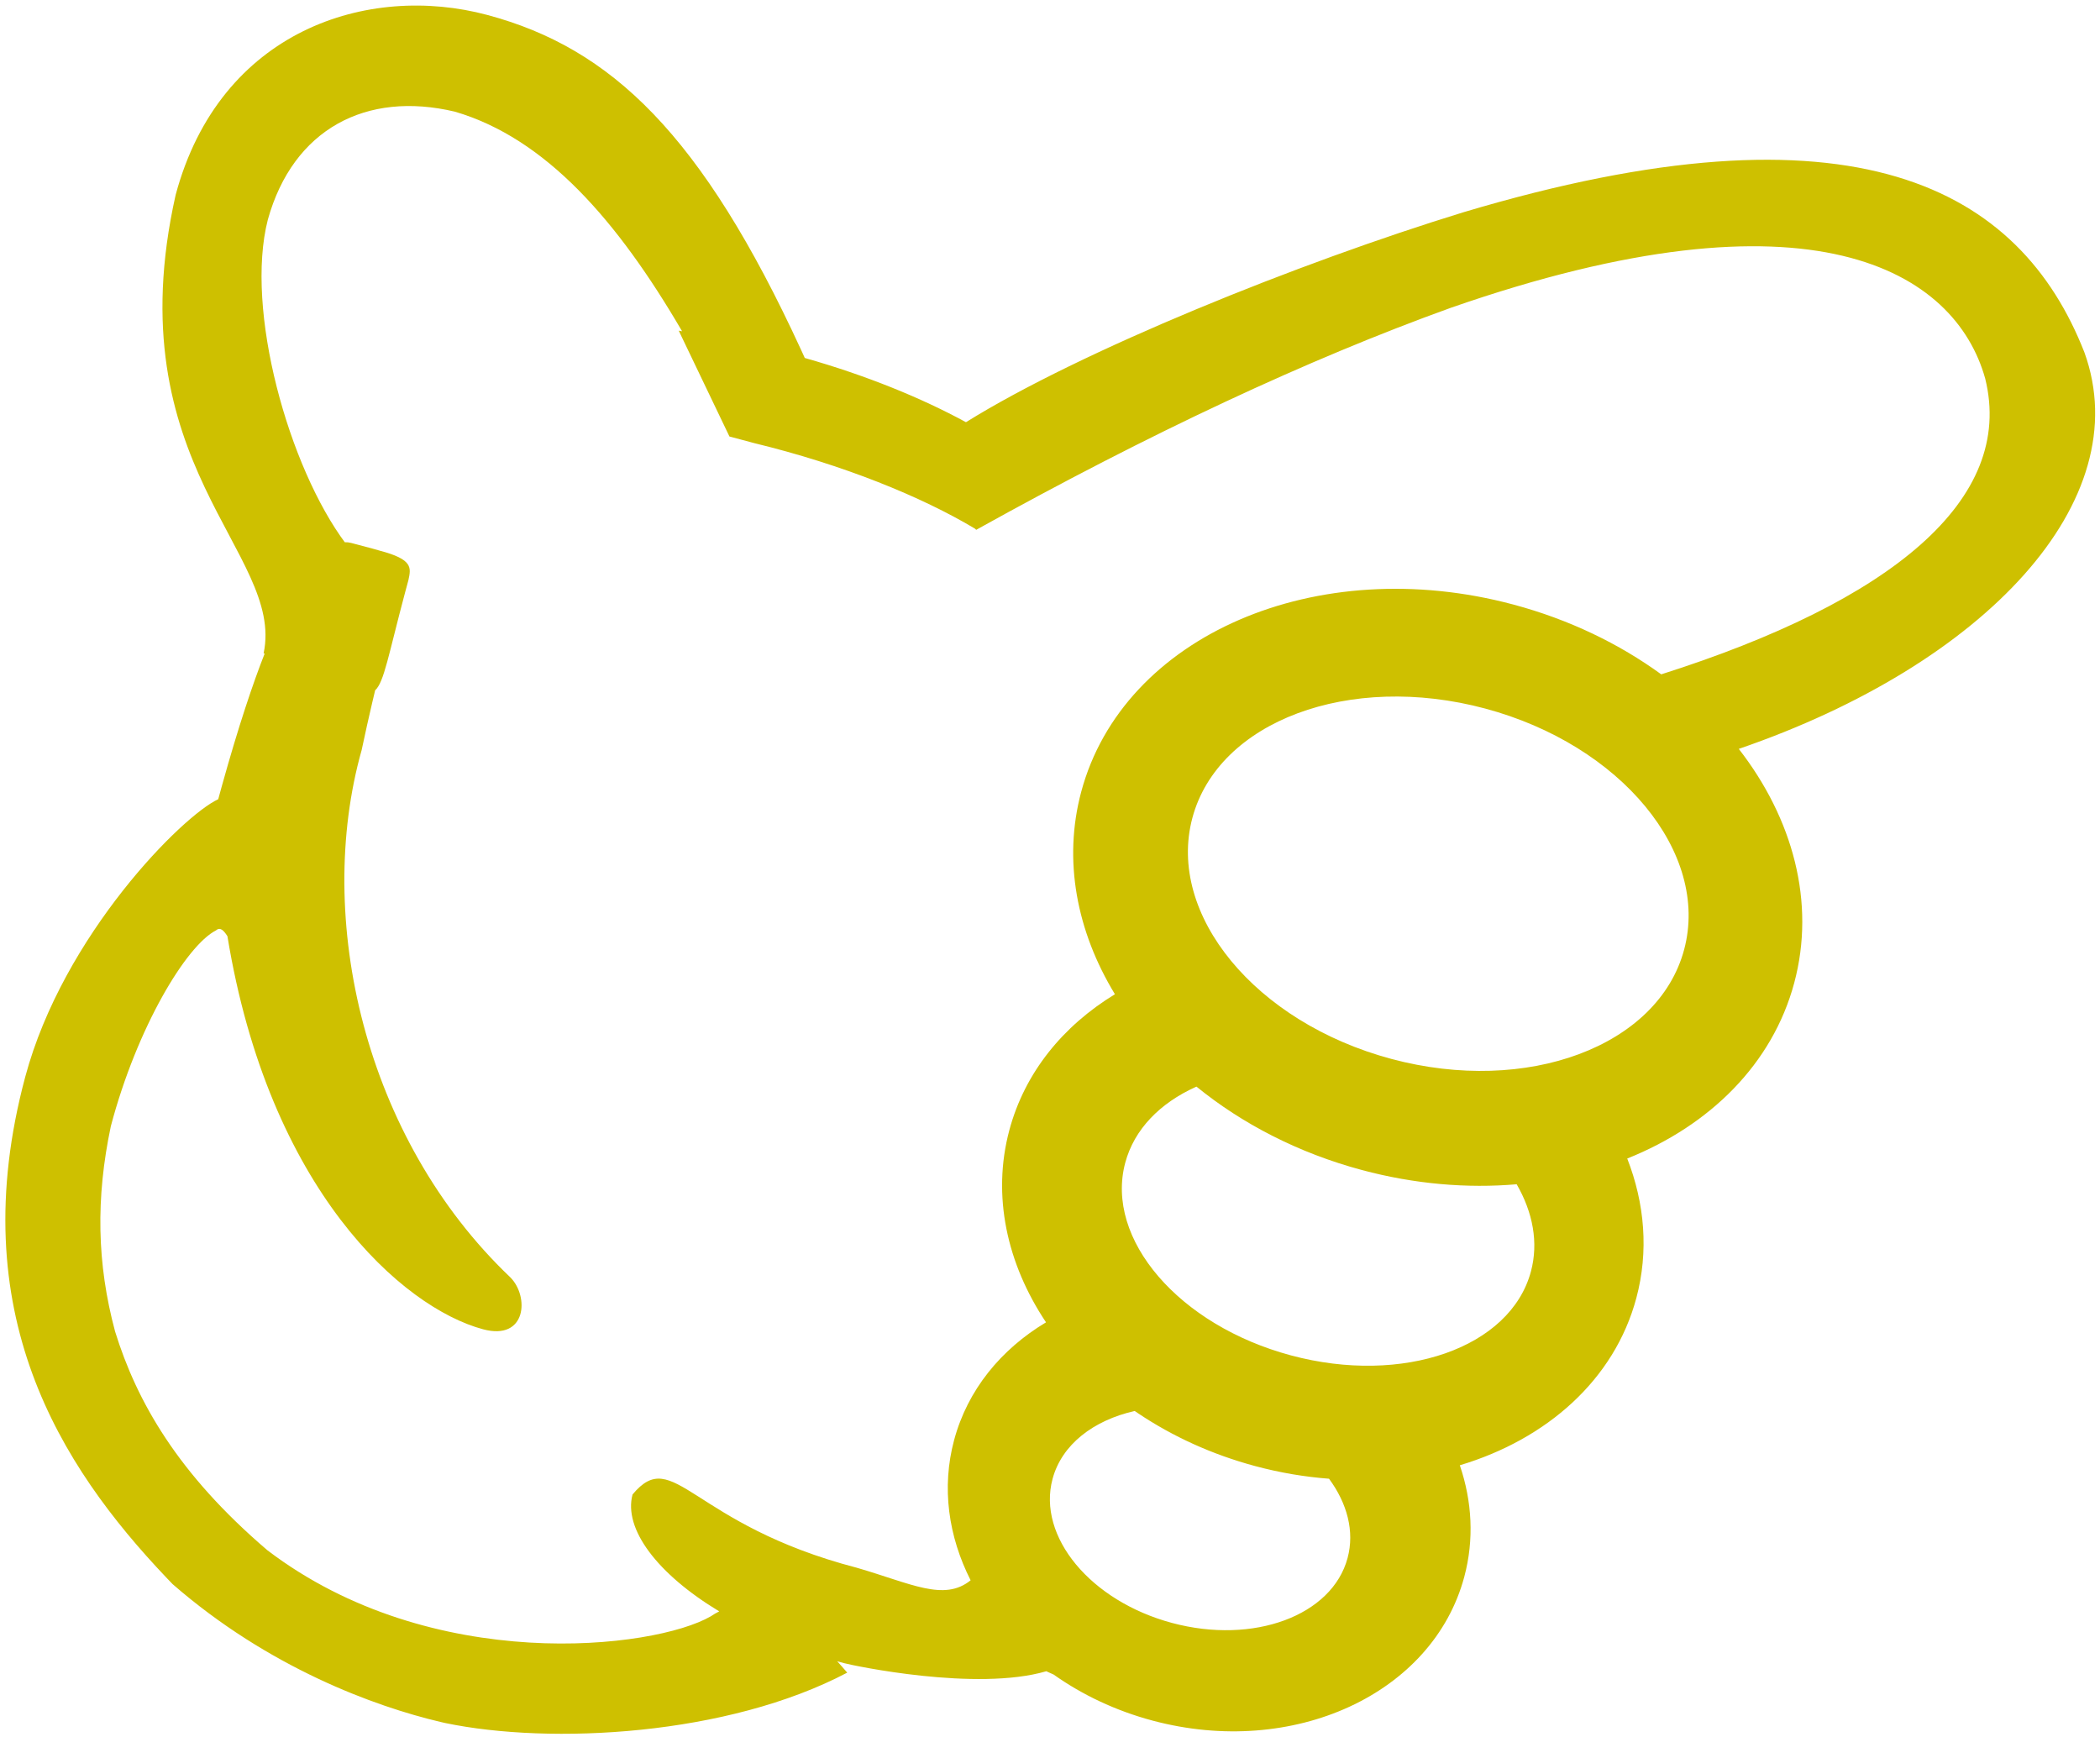<svg xmlns="http://www.w3.org/2000/svg" width="330" height="273" viewBox="0 0 330 273">
  <path fill="#cec000" fill-rule="evenodd" d="M327.553,55.387 C335.979,78.706 311.994,104.383 273.238,117.69 C281.745,128.638 285.338,141.822 281.953,154.456 C278.54,167.192 268.706,176.867 255.708,182.068 C258.461,189.121 259.103,196.661 257.136,204.003 C253.703,216.816 243.081,226.18 229.401,230.273 C231.326,235.924 231.675,241.933 230.101,247.806 C225.17,266.211 203.225,276.322 181.086,270.39 C175.285,268.836 170.047,266.334 165.563,263.157 L164.679,262.764 C164.543,262.701 164.458,262.66 164.427,262.64 C153.434,265.865 134.082,261.756 132.671,261.378 C132.298,261.279 131.928,261.177 131.56,261.073 C132.08,261.642 132.605,262.238 133.135,262.862 C114.369,272.761 86.559,274.25 69.933,270.774 L69.176,270.599 C58.917,268.178 42.22,262.103 27.123,248.95 L26.104,247.886 C9.479,230.367 -5.956,206.263 3.964,169.24 C9.957,146.876 28.75,128.13 34.292,125.602 L34.861,123.532 C37.493,114.057 39.814,107.204 41.588,102.717 L41.427,102.67 C44.782,86.819 18.055,73.126 27.6,30.637 C34.547,4.711 57.852,-2.668 76.589,2.353 C96.023,7.56 110.271,21.051 125.909,55.035 L126.383,56.071 C126.41,56.133 126.437,56.194 126.464,56.255 C136.111,58.996 144.744,62.512 151.795,66.35 C169.847,55.112 204.093,41.306 229.925,33.369 C291.543,14.935 317.436,29.566 327.553,55.387 Z M227.975,48.375 C205.527,56.47 180.67,68.1 153.404,83.264 L153.196,83.068 L153.194,83.07 C144.821,78.065 132.547,73.042 118.49,69.63 L114.626,68.595 L106.659,51.966 L107.186,52.06 C97.031,34.656 85.758,21.735 71.482,17.549 C57.528,14.234 46.054,20.296 42.089,34.519 C38.448,48.684 45.361,73.457 54.331,85.422 L54.18,85.214 C54.52,85.202 54.86,85.239 55.199,85.329 L58.394,86.173 C58.851,86.296 59.272,86.415 59.658,86.533 C64.921,87.916 64.598,89.205 64.18,91.167 L63.644,93.153 C61.049,102.886 60.362,107.198 58.951,108.486 L58.487,110.442 C57.962,112.681 57.409,115.146 56.835,117.861 C49.389,144.27 57.241,178.889 80.183,200.728 C83.197,203.73 82.754,210.734 75.921,208.904 C63.237,205.505 42.267,186.969 35.739,147.129 L35.606,146.928 C35.154,146.26 34.602,145.628 33.945,146.215 C29.288,148.572 21.522,161.468 17.418,176.986 C15.038,188.271 15.213,198.579 18.088,209.259 C21.496,220.252 27.944,231.61 42.009,243.621 C67.861,263.328 102.807,259.153 111.695,254.011 C112.13,253.714 112.573,253.455 113.022,253.234 C103.272,247.349 97.95,240.273 99.4,234.864 C105.903,227.038 108.477,239.552 134.622,246.372 C143.167,248.844 148.337,251.739 152.527,248.35 C149.033,241.461 147.93,233.784 149.929,226.324 C152.048,218.417 157.308,212.04 164.374,207.809 C158.233,198.612 155.849,187.911 158.612,177.603 C161.038,168.548 167.054,161.216 175.202,156.249 C169.21,146.397 167.017,135.215 169.906,124.433 C176.481,99.893 206.894,86.721 237.835,95.012 C246.582,97.355 254.435,101.164 261.052,105.975 C297.128,94.517 316.691,78.571 311.96,59.491 C307.258,42.66 284.833,28.567 227.975,48.375 Z M178.31,221.741 C171.819,223.209 166.848,227.016 165.4,232.421 C162.97,241.49 171.379,251.623 184.182,255.053 C196.985,258.484 209.334,253.913 211.764,244.844 C212.884,240.664 211.702,236.258 208.848,232.387 C205.034,232.1 201.152,231.448 197.262,230.406 C190.461,228.583 184.278,225.739 178.921,222.156 L178.31,221.741 Z M188.017,170.766 L187.902,170.816 C182.299,173.351 178.239,177.452 176.823,182.733 C173.607,194.736 185.271,208.291 202.876,213.008 C220.48,217.725 237.358,211.818 240.575,199.815 C241.789,195.282 240.881,190.528 238.333,186.112 C230.566,186.779 222.314,186.098 214.024,183.877 C204.013,181.194 195.173,176.594 188.017,170.766 Z M233.39,111.353 C212.051,105.635 191.45,113.325 187.376,128.529 C183.303,143.733 197.298,160.693 218.637,166.411 C239.976,172.128 260.577,164.438 264.65,149.234 C268.724,134.031 254.728,117.07 233.39,111.353 Z"/>
</svg>
